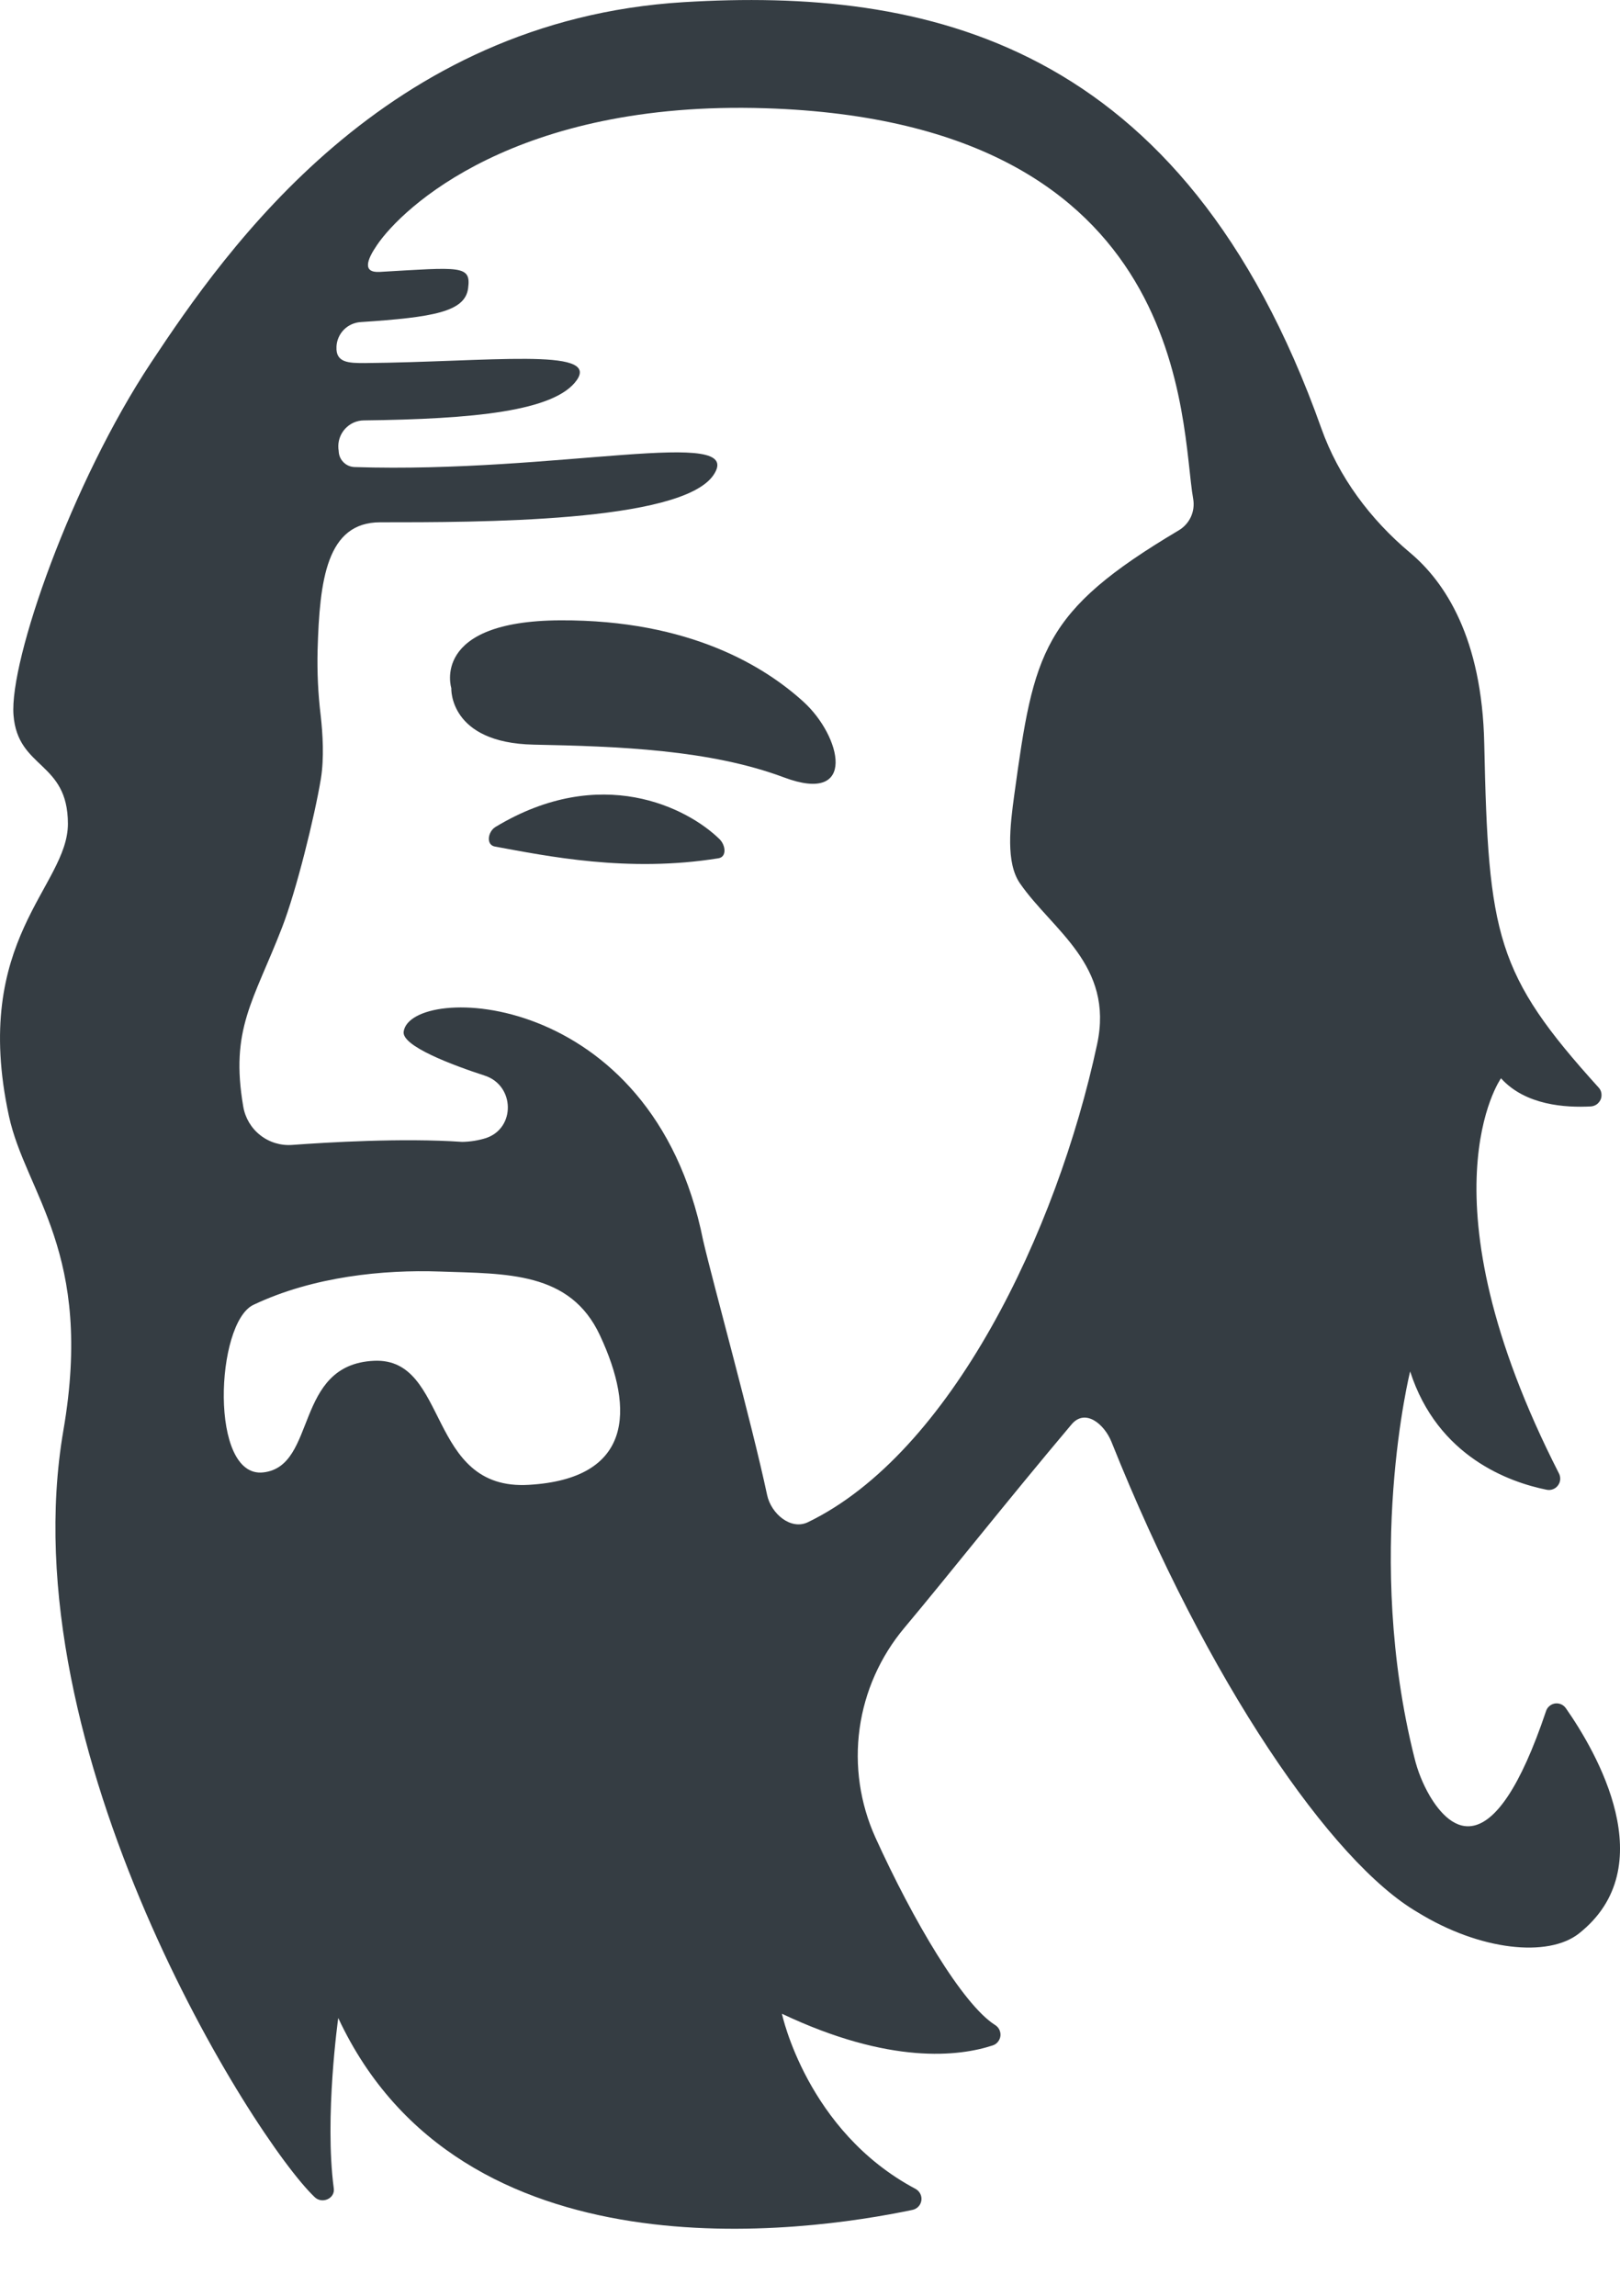<svg width="24" height="34" viewBox="0 0 24 34" fill="none" xmlns="http://www.w3.org/2000/svg">
<path d="M11.902 10.392C11.341 9.882 10.229 9.178 8.3 9.187C6.37 9.196 6.686 10.191 6.686 10.191C6.686 10.191 6.646 11.002 7.906 11.028C9.167 11.053 10.518 11.103 11.614 11.513C12.71 11.924 12.463 10.901 11.902 10.392Z" fill="#071018" fill-opacity="0.81"/>
<path d="M7.342 12.246C7.226 12.316 7.197 12.512 7.331 12.537C8.093 12.676 9.298 12.928 10.643 12.711C10.77 12.691 10.751 12.517 10.659 12.427C10.182 11.961 8.901 11.306 7.342 12.246Z" fill="#071018" fill-opacity="0.81"/>
<path d="M23.197 25.297C23.179 25.272 23.155 25.252 23.127 25.24C23.099 25.228 23.068 25.224 23.038 25.228C23.008 25.233 22.979 25.245 22.956 25.265C22.932 25.284 22.915 25.31 22.905 25.339C22.121 27.67 21.479 27.099 21.182 26.597C21.079 26.42 21.002 26.229 20.954 26.03C20.206 23.052 20.891 20.31 20.891 20.31C21.298 21.577 22.367 21.953 22.914 22.063C22.945 22.069 22.977 22.067 23.007 22.055C23.037 22.044 23.062 22.024 23.081 21.999C23.1 21.973 23.112 21.943 23.114 21.911C23.116 21.88 23.11 21.848 23.095 21.82C20.998 17.711 22.237 15.969 22.237 15.969C22.598 16.37 23.193 16.406 23.568 16.386C23.599 16.384 23.63 16.373 23.656 16.355C23.681 16.336 23.701 16.311 23.714 16.282C23.726 16.253 23.729 16.221 23.724 16.189C23.719 16.158 23.705 16.129 23.683 16.106C22.164 14.428 22.049 13.859 21.989 11.018C21.957 9.444 21.404 8.616 20.889 8.185C20.301 7.692 19.831 7.064 19.574 6.34C17.524 0.577 13.688 -0.184 10.129 0.032C5.71 0.3 3.357 3.681 2.24 5.367C1.058 7.148 0.138 9.783 0.2 10.589C0.262 11.395 1.006 11.269 1.006 12.2C1.006 13.132 -0.434 13.907 0.132 16.527C0.382 17.682 1.394 18.547 0.939 21.184C0.125 25.923 3.757 31.681 4.663 32.54C4.772 32.644 4.965 32.56 4.945 32.411C4.804 31.353 5.011 29.886 5.011 29.886C6.831 33.786 11.923 33.063 13.518 32.728C13.552 32.721 13.582 32.704 13.606 32.679C13.63 32.654 13.645 32.622 13.65 32.588C13.655 32.553 13.649 32.519 13.633 32.488C13.617 32.457 13.592 32.432 13.562 32.416C11.952 31.561 11.584 29.823 11.584 29.823C13.186 30.582 14.213 30.455 14.707 30.292C14.738 30.282 14.764 30.264 14.784 30.239C14.804 30.214 14.817 30.185 14.821 30.153C14.825 30.122 14.819 30.09 14.806 30.061C14.792 30.032 14.771 30.008 14.744 29.991C14.261 29.688 13.525 28.437 12.969 27.213C12.741 26.708 12.659 26.149 12.735 25.599C12.811 25.05 13.041 24.534 13.397 24.109C14.049 23.332 14.903 22.248 15.874 21.096C16.077 20.853 16.36 21.09 16.466 21.353C17.885 24.905 19.731 27.583 21.003 28.321C21.926 28.89 22.937 28.993 23.391 28.635C24.643 27.647 23.65 25.944 23.197 25.297ZM7.836 21.99C6.314 22.082 6.66 20.104 5.543 20.153C4.345 20.206 4.704 21.715 3.901 21.806C3.098 21.898 3.191 19.591 3.755 19.324C4.643 18.903 5.683 18.802 6.516 18.831C7.503 18.866 8.446 18.827 8.888 19.776C9.412 20.895 9.357 21.901 7.836 21.99ZM17.46 7.856C15.436 9.059 15.317 9.653 15.027 11.767C14.963 12.232 14.898 12.776 15.111 13.083C15.591 13.777 16.505 14.291 16.254 15.463C15.657 18.252 14.082 21.521 11.97 22.543C11.715 22.666 11.424 22.417 11.365 22.142C11.129 21.036 10.569 19.027 10.417 18.371C9.665 14.613 6.08 14.561 5.98 15.279C5.95 15.493 6.706 15.775 7.185 15.931C7.626 16.077 7.641 16.705 7.202 16.854C7.087 16.89 6.968 16.909 6.847 16.911C5.961 16.85 4.836 16.919 4.33 16.956C4.16 16.969 3.991 16.918 3.857 16.813C3.723 16.709 3.633 16.558 3.604 16.39C3.406 15.239 3.756 14.827 4.179 13.735C4.39 13.191 4.661 12.094 4.754 11.532C4.803 11.23 4.782 10.868 4.751 10.597C4.712 10.276 4.697 9.952 4.705 9.629C4.735 8.587 4.839 7.735 5.633 7.735C7.063 7.735 10.089 7.74 10.569 7.037C11.071 6.3 8.266 7.014 5.252 6.917C5.193 6.915 5.137 6.892 5.094 6.851C5.051 6.811 5.024 6.756 5.019 6.698C5.019 6.679 5.015 6.661 5.013 6.643C5.009 6.59 5.015 6.537 5.032 6.487C5.049 6.437 5.076 6.391 5.111 6.352C5.147 6.313 5.19 6.281 5.238 6.259C5.286 6.238 5.338 6.226 5.391 6.226C7.001 6.206 8.226 6.094 8.548 5.625C8.875 5.145 7.248 5.36 5.404 5.377C5.168 5.377 4.973 5.374 4.985 5.138V5.13C4.99 5.037 5.029 4.949 5.095 4.882C5.161 4.816 5.249 4.776 5.342 4.77C6.427 4.699 6.89 4.616 6.935 4.269C6.981 3.923 6.824 3.958 5.624 4.027C5.363 4.041 5.438 3.844 5.586 3.628C5.961 3.076 7.635 1.486 11.338 1.603C17.683 1.805 17.483 6.298 17.677 7.39C17.693 7.481 17.68 7.574 17.642 7.657C17.603 7.74 17.539 7.81 17.46 7.856Z" fill="#071018" fill-opacity="0.81"/>
</svg>
